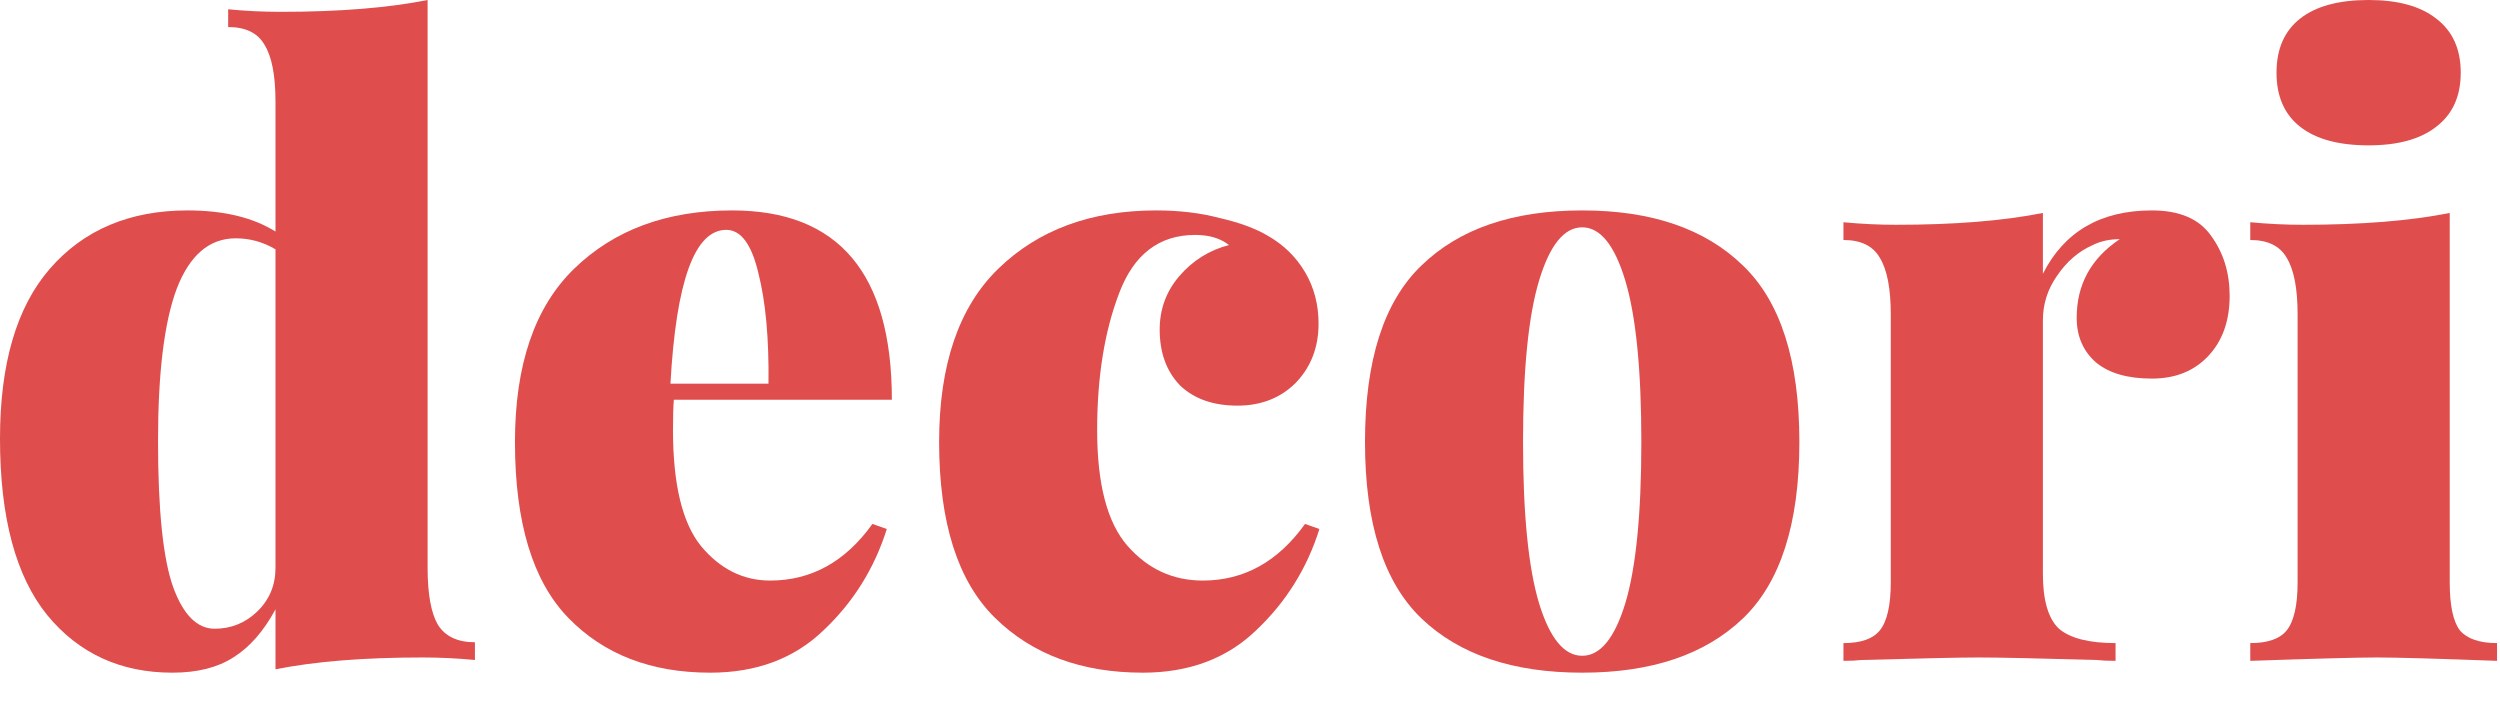 <svg width="71" height="20" viewBox="0 0 71 20" fill="none" xmlns="http://www.w3.org/2000/svg">
<path d="M67.268 0C68.1 0 68.74 0.176 69.188 0.528C69.652 0.88 69.885 1.392 69.885 2.064C69.885 2.736 69.652 3.248 69.188 3.6C68.74 3.952 68.1 4.128 67.268 4.128C66.42 4.128 65.772 3.952 65.324 3.6C64.876 3.248 64.653 2.736 64.653 2.064C64.653 1.392 64.876 0.88 65.324 0.528C65.772 0.176 66.42 0 67.268 0ZM69.572 16.536C69.572 17.192 69.668 17.648 69.861 17.904C70.069 18.144 70.42 18.264 70.916 18.264V18.768C69.188 18.704 68.052 18.672 67.508 18.672C66.965 18.672 65.764 18.704 63.908 18.768V18.264C64.404 18.264 64.749 18.144 64.941 17.904C65.148 17.648 65.252 17.192 65.252 16.536V8.928C65.252 8.192 65.148 7.656 64.941 7.32C64.749 6.984 64.404 6.816 63.908 6.816V6.312C64.42 6.36 64.916 6.384 65.396 6.384C67.06 6.384 68.452 6.272 69.572 6.048V16.536Z" fill="#DF4D4D"/>
<path d="M61.114 5.976C61.898 5.976 62.458 6.216 62.794 6.696C63.146 7.176 63.322 7.744 63.322 8.4C63.322 9.12 63.114 9.696 62.698 10.128C62.298 10.544 61.77 10.752 61.114 10.752C60.426 10.752 59.898 10.6 59.53 10.296C59.162 9.976 58.978 9.552 58.978 9.024C58.978 8.08 59.386 7.336 60.202 6.792C59.914 6.792 59.658 6.848 59.434 6.96C59.034 7.136 58.698 7.424 58.426 7.824C58.154 8.208 58.018 8.632 58.018 9.096V16.296C58.018 17.048 58.17 17.568 58.474 17.856C58.794 18.128 59.33 18.264 60.082 18.264V18.768C59.874 18.768 59.698 18.76 59.554 18.744C57.874 18.696 56.754 18.672 56.194 18.672C55.698 18.672 54.586 18.696 52.858 18.744C52.73 18.76 52.562 18.768 52.354 18.768V18.264C52.85 18.264 53.194 18.144 53.386 17.904C53.594 17.648 53.698 17.192 53.698 16.536V8.928C53.698 8.192 53.594 7.656 53.386 7.32C53.194 6.984 52.85 6.816 52.354 6.816V6.312C52.866 6.36 53.362 6.384 53.842 6.384C55.506 6.384 56.898 6.272 58.018 6.048V7.776C58.626 6.576 59.658 5.976 61.114 5.976Z" fill="#DF4D4D"/>
<path d="M44.934 5.976C46.902 5.976 48.422 6.496 49.494 7.536C50.566 8.56 51.102 10.232 51.102 12.552C51.102 14.872 50.566 16.544 49.494 17.568C48.422 18.592 46.902 19.104 44.934 19.104C42.966 19.104 41.446 18.592 40.374 17.568C39.302 16.544 38.766 14.872 38.766 12.552C38.766 10.232 39.302 8.56 40.374 7.536C41.446 6.496 42.966 5.976 44.934 5.976ZM44.934 6.456C44.422 6.456 44.014 6.96 43.71 7.968C43.406 8.976 43.254 10.504 43.254 12.552C43.254 14.6 43.406 16.128 43.71 17.136C44.014 18.128 44.422 18.624 44.934 18.624C45.446 18.624 45.854 18.128 46.158 17.136C46.462 16.128 46.614 14.6 46.614 12.552C46.614 10.504 46.462 8.976 46.158 7.968C45.854 6.96 45.446 6.456 44.934 6.456Z" fill="#DF4D4D"/>
<path d="M32.839 5.976C33.495 5.976 34.095 6.048 34.639 6.192C35.199 6.32 35.655 6.488 36.007 6.696C36.455 6.952 36.807 7.296 37.063 7.728C37.319 8.16 37.447 8.648 37.447 9.192C37.447 9.864 37.231 10.424 36.799 10.872C36.367 11.304 35.815 11.52 35.143 11.52C34.455 11.52 33.911 11.328 33.511 10.944C33.127 10.544 32.935 10.016 32.935 9.36C32.935 8.784 33.119 8.28 33.487 7.848C33.871 7.4 34.343 7.104 34.903 6.96C34.663 6.768 34.343 6.672 33.943 6.672C32.919 6.672 32.199 7.224 31.783 8.328C31.367 9.416 31.159 10.712 31.159 12.216C31.159 13.752 31.447 14.848 32.023 15.504C32.599 16.16 33.311 16.488 34.159 16.488C35.327 16.488 36.295 15.952 37.063 14.88L37.471 15.024C37.119 16.144 36.519 17.104 35.671 17.904C34.839 18.704 33.767 19.104 32.455 19.104C30.711 19.104 29.311 18.584 28.255 17.544C27.199 16.504 26.671 14.84 26.671 12.552C26.671 10.36 27.231 8.72 28.351 7.632C29.487 6.528 30.983 5.976 32.839 5.976Z" fill="#DF4D4D"/>
<path d="M21.873 16.488C23.041 16.488 24.009 15.952 24.777 14.88L25.185 15.024C24.833 16.144 24.233 17.104 23.385 17.904C22.553 18.704 21.481 19.104 20.169 19.104C18.489 19.104 17.145 18.584 16.137 17.544C15.129 16.504 14.625 14.84 14.625 12.552C14.625 10.36 15.185 8.72 16.305 7.632C17.441 6.528 18.937 5.976 20.793 5.976C23.817 5.976 25.329 7.768 25.329 11.352H19.137C19.121 11.544 19.113 11.832 19.113 12.216C19.113 13.752 19.377 14.848 19.905 15.504C20.449 16.16 21.105 16.488 21.873 16.488ZM20.625 6.528C19.729 6.528 19.201 7.984 19.041 10.896H21.825C21.841 9.616 21.745 8.568 21.537 7.752C21.345 6.936 21.041 6.528 20.625 6.528Z" fill="#DF4D4D"/>
<path d="M12.144 16.128C12.144 16.864 12.24 17.4 12.432 17.736C12.64 18.072 12.992 18.24 13.488 18.24V18.744C12.992 18.696 12.496 18.672 12 18.672C10.336 18.672 8.944 18.784 7.824 19.008V17.304C7.488 17.928 7.088 18.384 6.624 18.672C6.176 18.96 5.6 19.104 4.896 19.104C3.424 19.104 2.24 18.56 1.344 17.472C0.448 16.368 0 14.696 0 12.456C0 10.328 0.472 8.72 1.416 7.632C2.376 6.528 3.68 5.976 5.328 5.976C6.352 5.976 7.184 6.176 7.824 6.576V2.88C7.824 2.144 7.72 1.608 7.512 1.272C7.32 0.936 6.976 0.768 6.48 0.768V0.264C6.976 0.312 7.472 0.336 7.968 0.336C9.632 0.336 11.024 0.224 12.144 0V16.128ZM6.096 17.856C6.56 17.856 6.96 17.696 7.296 17.376C7.648 17.04 7.824 16.624 7.824 16.128V7.08C7.472 6.872 7.096 6.768 6.696 6.768C5.944 6.768 5.384 7.248 5.016 8.208C4.664 9.152 4.488 10.592 4.488 12.528C4.488 14.496 4.632 15.88 4.92 16.68C5.208 17.464 5.6 17.856 6.096 17.856Z" fill="#DF4D4D"/>
</svg>
